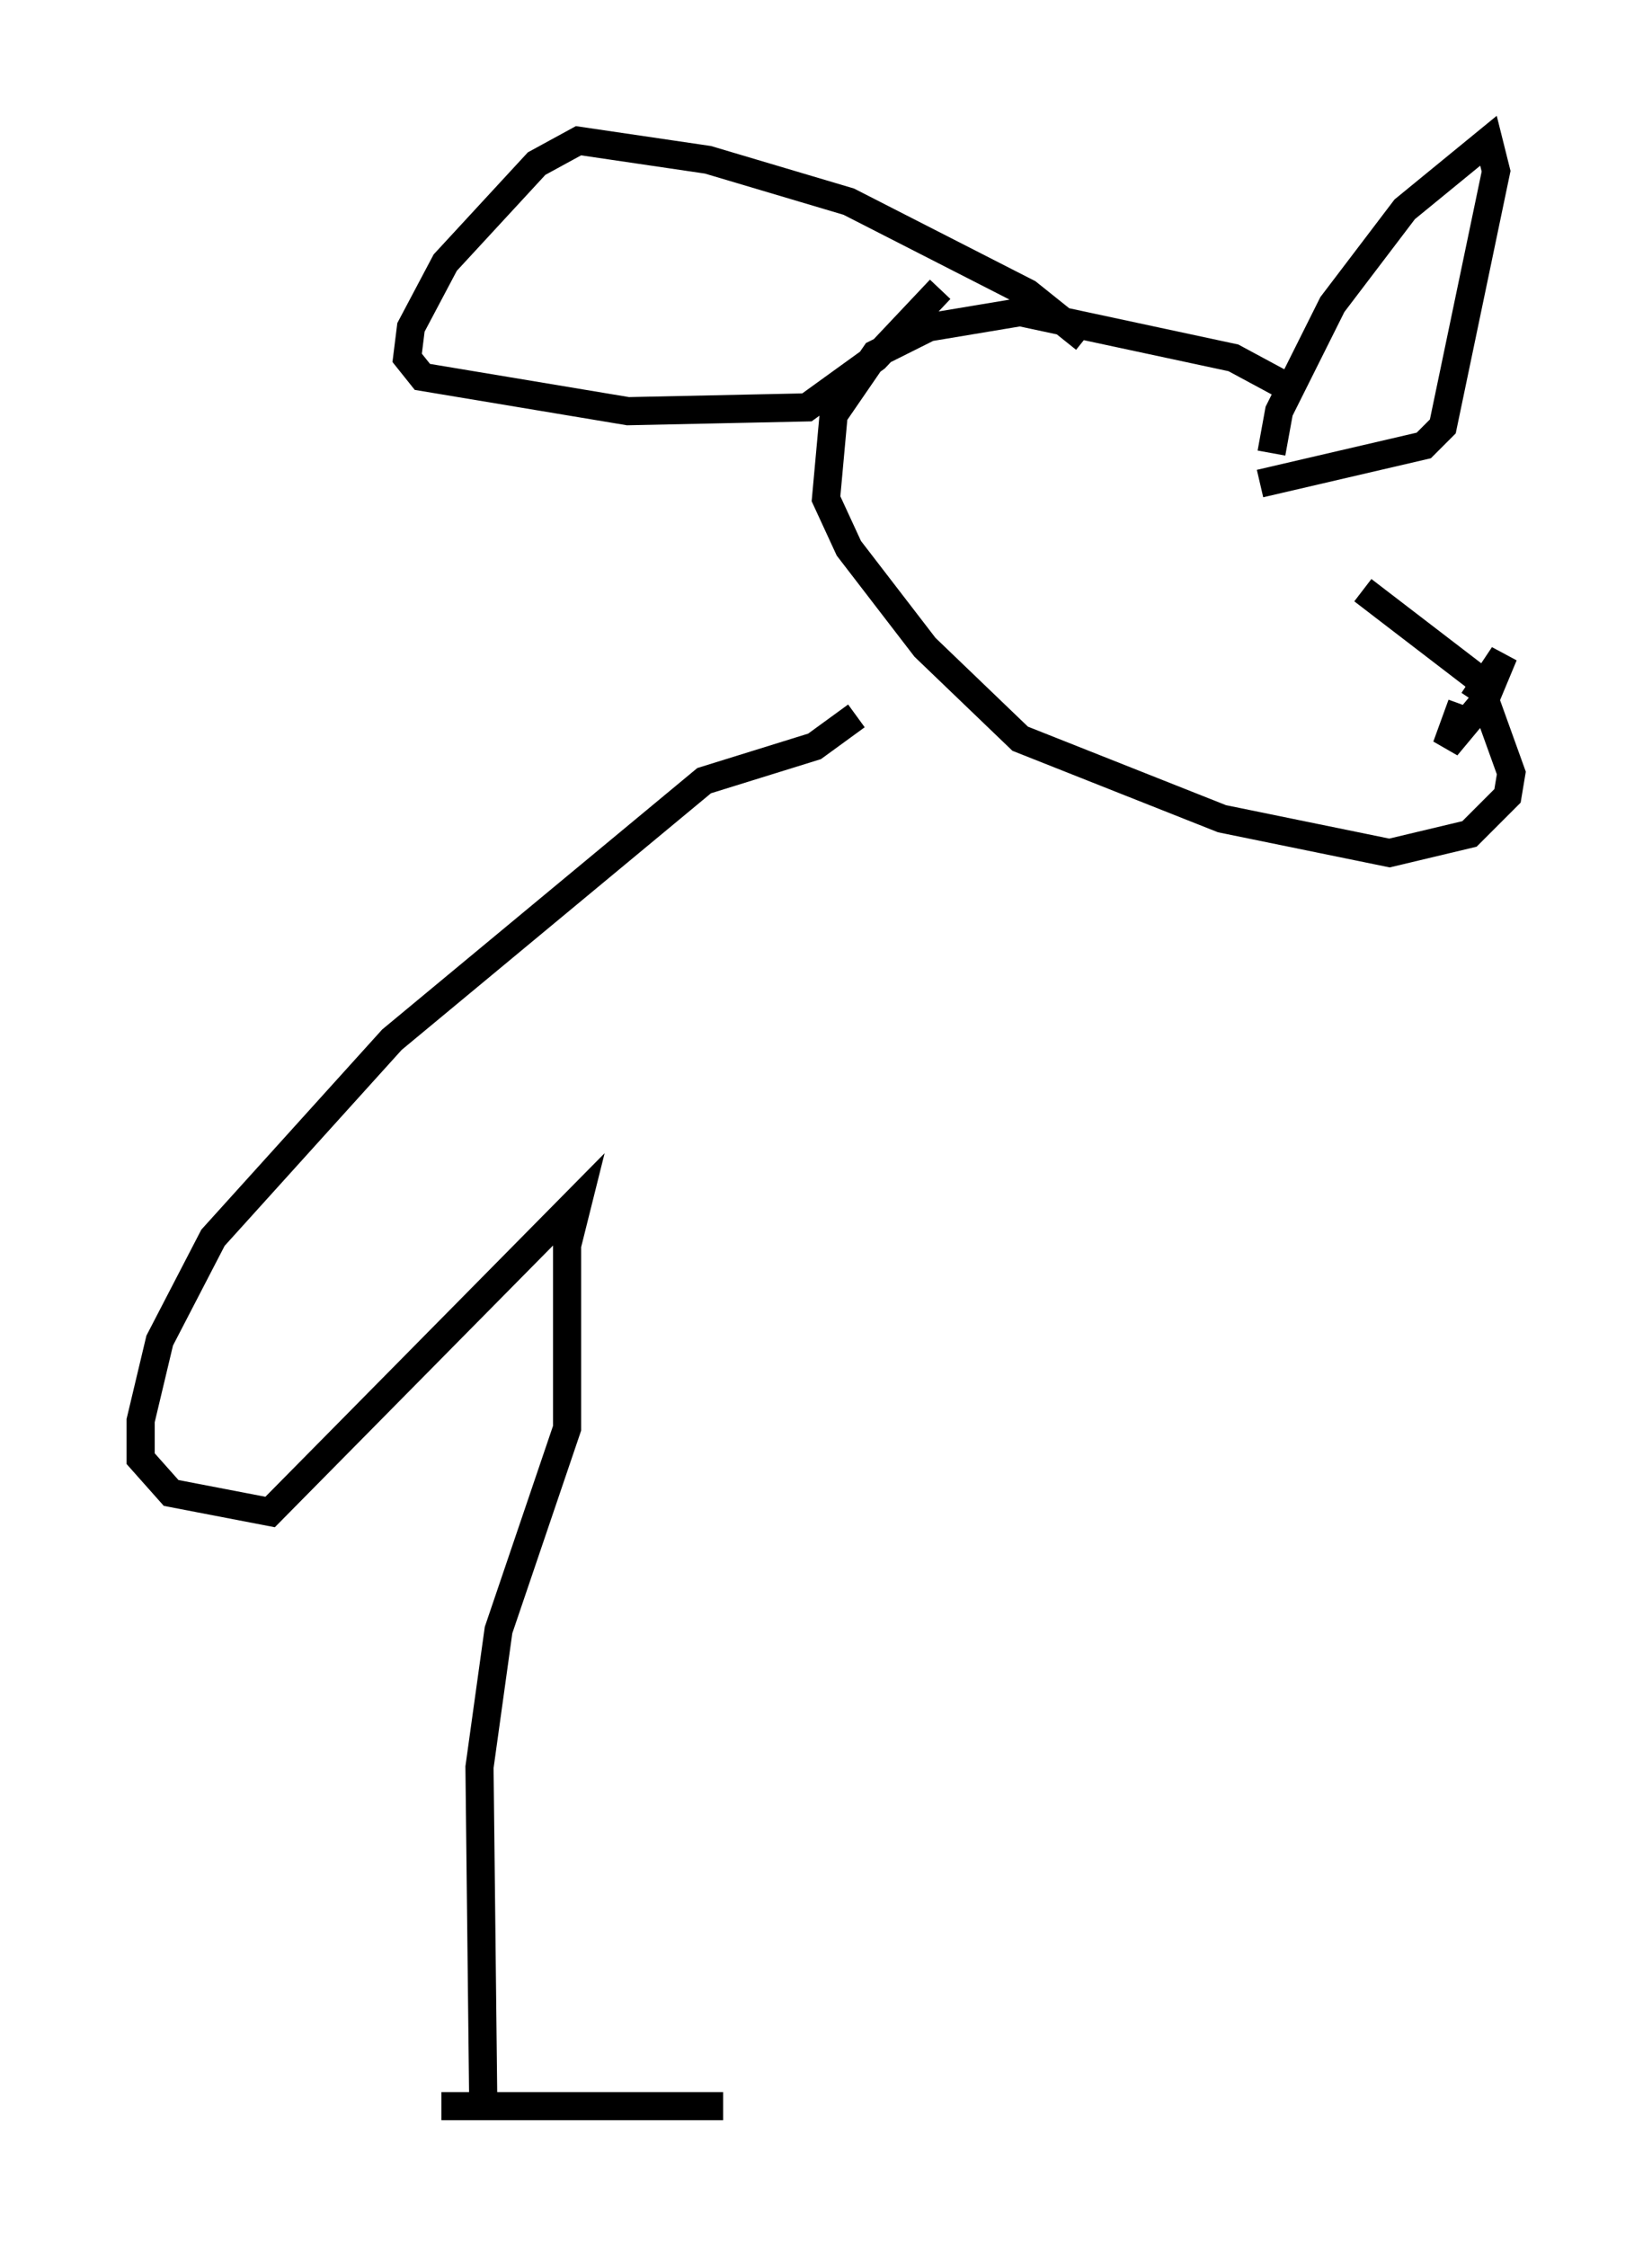 <?xml version="1.0" encoding="utf-8" ?>
<svg baseProfile="full" height="79.823" version="1.1" width="58.714" xmlns="http://www.w3.org/2000/svg" xmlns:ev="http://www.w3.org/2001/xml-events" xmlns:xlink="http://www.w3.org/1999/xlink"><defs /><rect fill="white" height="79.823" width="58.714" x="0" y="0" /><path d="M47.354, 20.832 m-1.759, -7.172 l-1.759, -0.947 -7.578, -1.624 l-3.248, 0.541 -1.894, 0.947 l-1.488, 2.165 -0.271, 2.977 l0.812, 1.759 2.706, 3.518 l3.383, 3.248 7.172, 2.842 l5.954, 1.218 2.842, -0.677 l1.353, -1.353 0.135, -0.812 l-1.218, -3.383 -4.059, -3.112 m-3.248, -4.871 l0.271, -1.488 1.894, -3.789 l2.571, -3.383 2.977, -2.436 l0.271, 1.083 -1.894, 9.066 l-0.677, 0.677 -5.819, 1.353 m-6.225, -5.142 l-2.03, -1.624 -6.36, -3.248 l-5.007, -1.488 -4.601, -0.677 l-1.488, 0.812 -3.248, 3.518 l-1.218, 2.3 -0.135, 1.083 l0.541, 0.677 7.307, 1.218 l6.36, -0.135 2.436, -1.759 l2.3, -2.436 m18.538, 14.75 l-0.541, 1.488 1.353, -1.624 l0.677, -1.624 -1.083, 1.624 m-21.921, 0.541 l-1.488, 1.083 -3.924, 1.218 l-11.096, 9.202 -6.36, 7.036 l-1.894, 3.654 -0.677, 2.842 l0.0, 1.353 1.083, 1.218 l3.518, 0.677 10.961, -11.096 l-0.406, 1.624 0.0, 6.495 l-2.436, 7.172 -0.677, 4.871 l0.135, 12.043 -1.488, 0.0 l10.013, 0.0 " fill="none" stroke="black" stroke-width="1" /></svg>